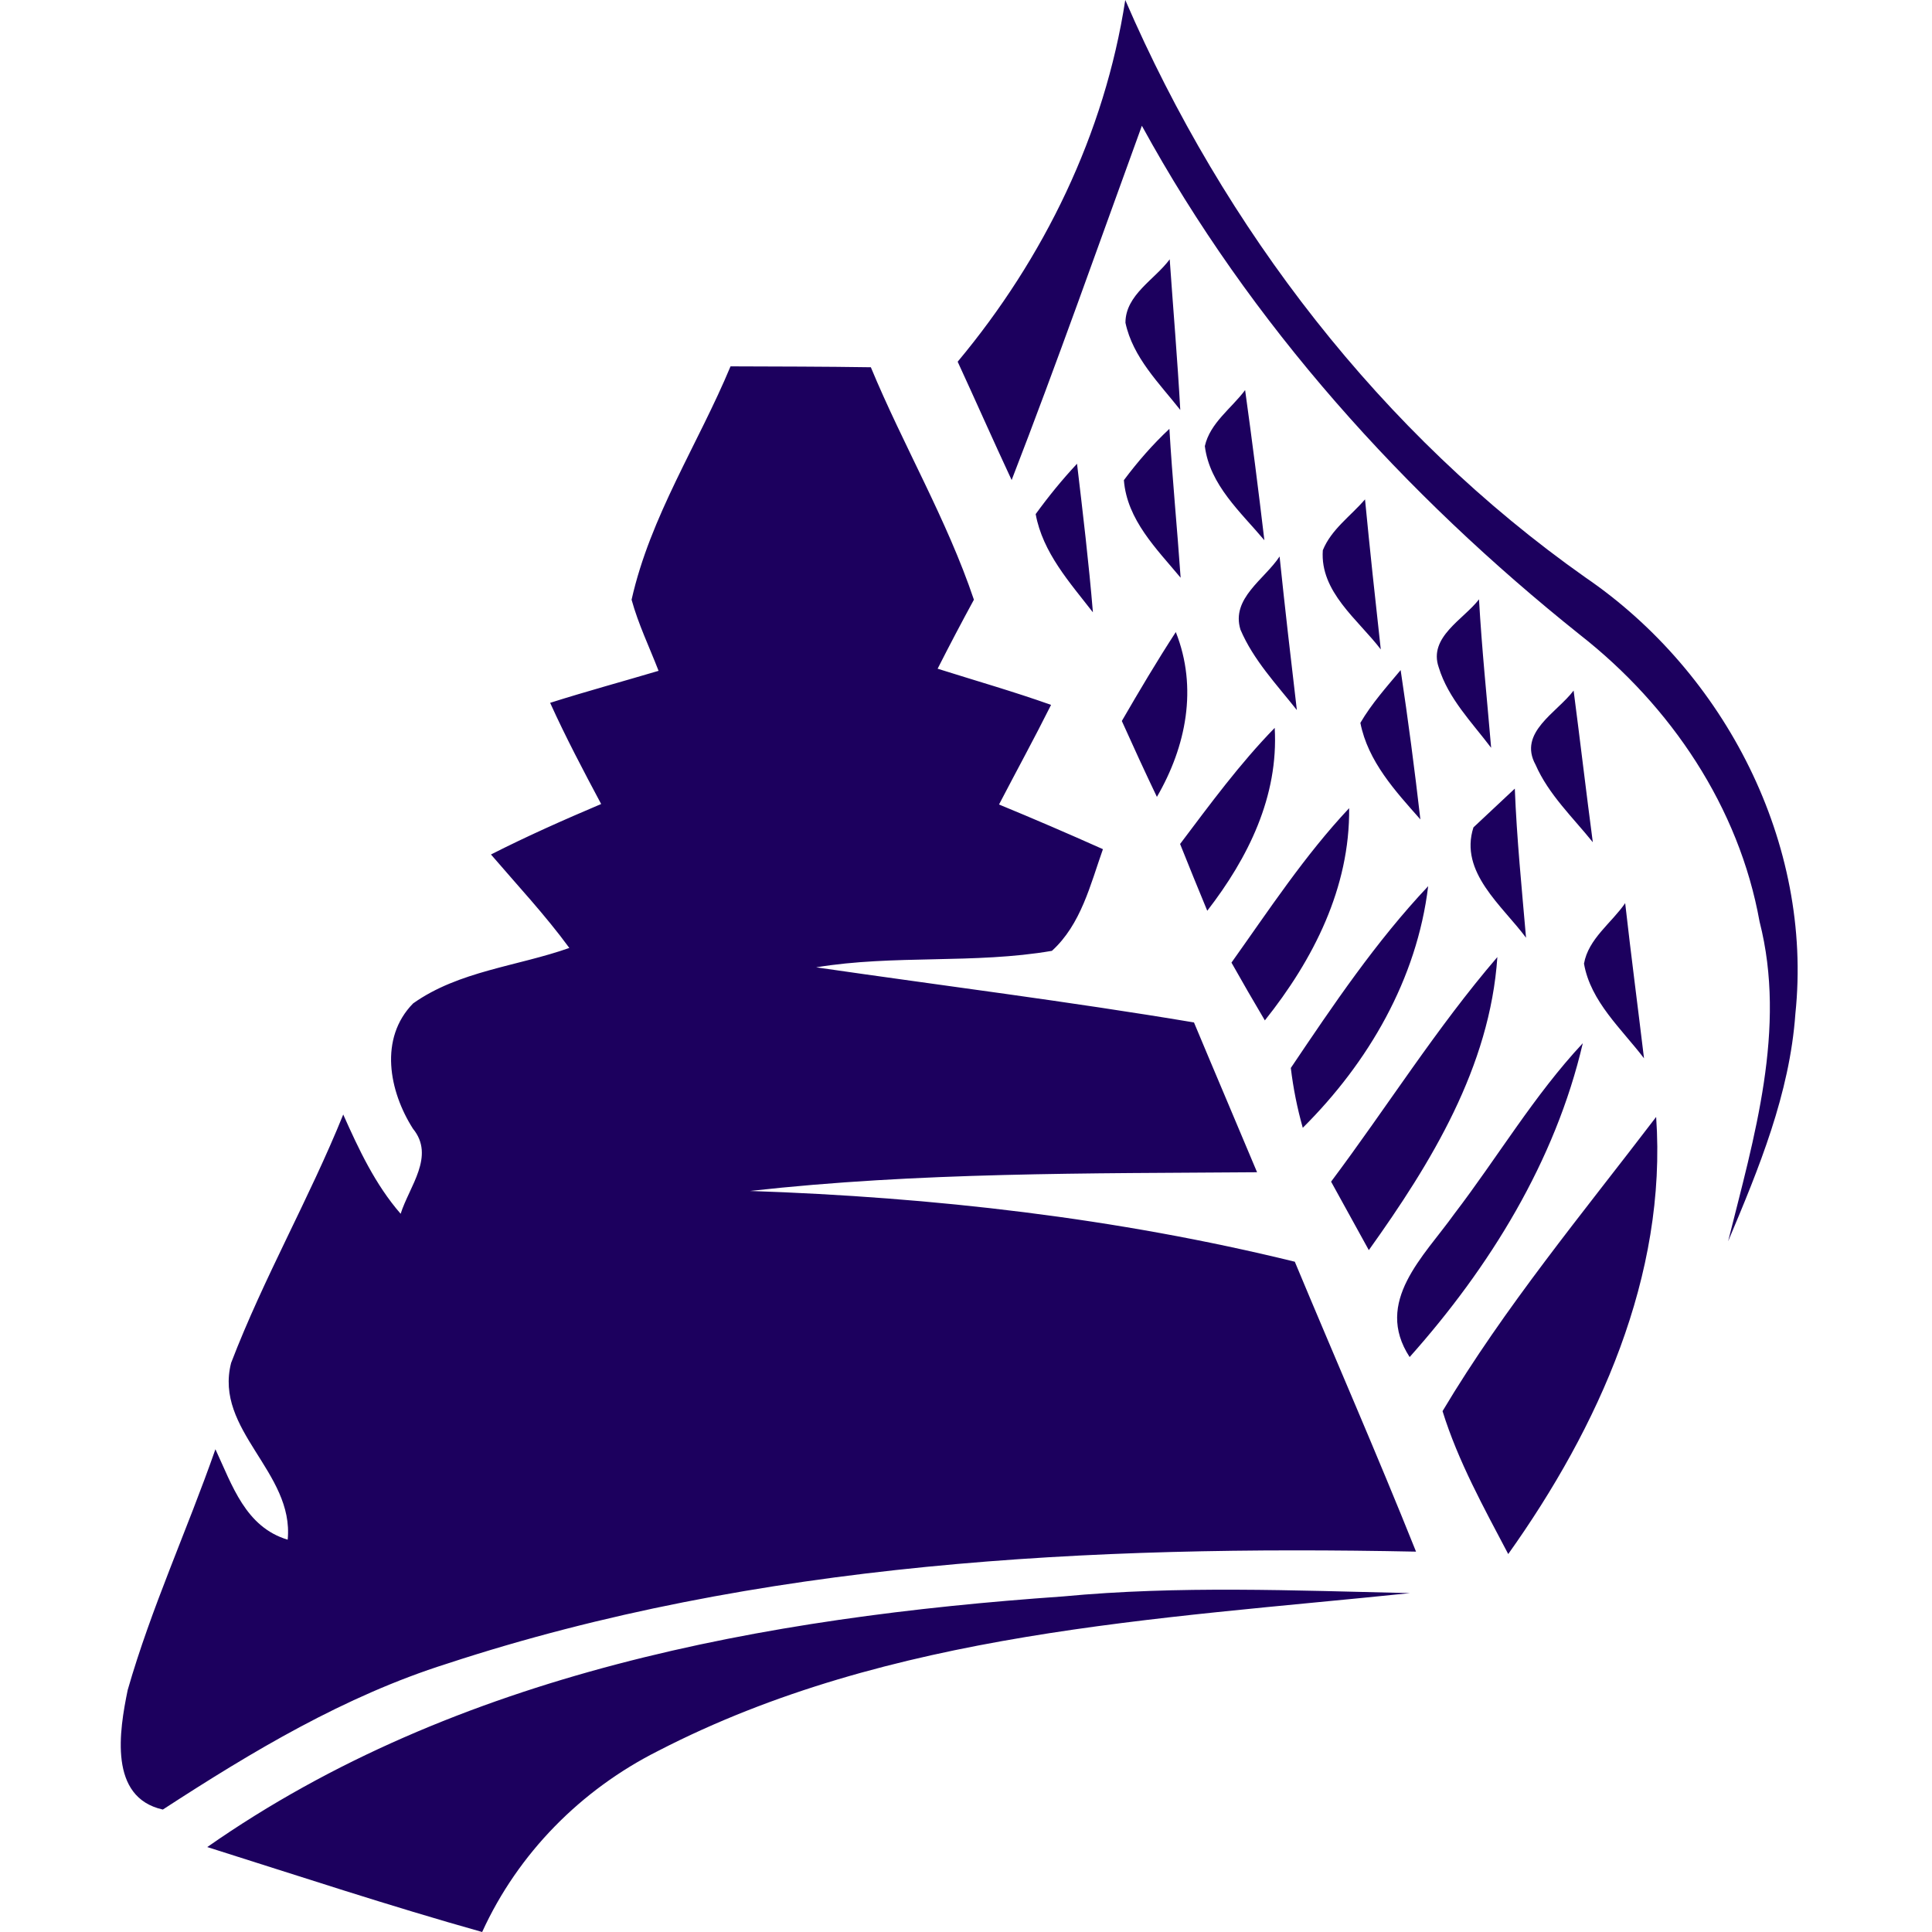 <svg width="32" height="32" viewBox="0 0 32 32" fill="none" xmlns="http://www.w3.org/2000/svg">
<path fill-rule="evenodd" clip-rule="evenodd" d="M17.607 26.442C19.518 26.261 21.437 26.344 23.354 26.387C19.145 26.823 14.742 27.018 10.902 29C9.625 29.642 8.582 30.694 7.986 32C6.456 31.57 4.949 31.072 3.433 30.593C7.556 27.708 12.682 26.786 17.607 26.442ZM23.893 23.373C24.918 21.654 26.216 20.093 27.431 18.5C27.614 21.13 26.474 23.643 24.981 25.74C24.577 24.972 24.151 24.204 23.893 23.373ZM24.087 20.107C24.804 19.17 25.408 18.144 26.216 17.279C25.761 19.233 24.672 20.992 23.348 22.477C22.75 21.56 23.586 20.809 24.087 20.107ZM22.047 19.572C22.973 18.336 23.795 17.022 24.801 15.852C24.678 17.672 23.706 19.259 22.672 20.706C22.463 20.328 22.254 19.949 22.047 19.572ZM26.236 15.961C26.308 15.549 26.692 15.288 26.918 14.959C27.015 15.818 27.127 16.672 27.23 17.529C26.858 17.041 26.345 16.589 26.236 15.961ZM21.38 17.689C22.082 16.646 22.79 15.595 23.655 14.678C23.469 16.219 22.664 17.6 21.578 18.68C21.486 18.354 21.42 18.024 21.38 17.689ZM20.397 15.944C21.019 15.07 21.609 14.171 22.346 13.386C22.36 14.704 21.752 15.896 20.95 16.901C20.761 16.583 20.578 16.265 20.397 15.944ZM24.405 13.704C24.577 13.543 24.918 13.222 25.09 13.062C25.122 13.887 25.205 14.709 25.276 15.532C24.884 15.002 24.165 14.446 24.405 13.704ZM19.546 13.979C20.045 13.317 20.535 12.649 21.113 12.056C21.179 13.191 20.672 14.211 19.996 15.085C19.844 14.715 19.692 14.348 19.546 13.979ZM25.434 12.667C25.139 12.131 25.789 11.804 26.064 11.438C26.173 12.274 26.271 13.113 26.382 13.95C26.05 13.537 25.649 13.159 25.434 12.667ZM22.532 11.973C22.718 11.655 22.964 11.38 23.199 11.099C23.323 11.922 23.431 12.747 23.526 13.572C23.11 13.102 22.658 12.612 22.532 11.973ZM18.581 11.942C18.87 11.443 19.162 10.95 19.475 10.469C19.841 11.392 19.647 12.363 19.162 13.199C18.962 12.781 18.77 12.363 18.581 11.942ZM23.83 11.054C23.655 10.552 24.242 10.26 24.497 9.927C24.543 10.747 24.629 11.566 24.698 12.386C24.38 11.965 23.987 11.569 23.83 11.054ZM20.546 10.429C20.386 9.91 20.947 9.595 21.194 9.217C21.282 10.065 21.38 10.913 21.48 11.761C21.145 11.337 20.761 10.933 20.546 10.429ZM21.91 9.114C22.05 8.767 22.374 8.546 22.609 8.271C22.689 9.1 22.778 9.927 22.87 10.756C22.491 10.26 21.861 9.804 21.91 9.114ZM17.154 8.515C17.366 8.223 17.592 7.945 17.839 7.681C17.936 8.501 18.034 9.32 18.102 10.142C17.718 9.647 17.271 9.154 17.154 8.515ZM18.615 7.953C18.841 7.65 19.091 7.363 19.369 7.103C19.417 7.925 19.498 8.747 19.555 9.569C19.157 9.091 18.667 8.612 18.615 7.953ZM19.956 7.389C20.042 7.005 20.397 6.764 20.623 6.461C20.738 7.289 20.844 8.12 20.942 8.948C20.549 8.481 20.036 8.031 19.956 7.389ZM10.461 9.933C10.771 8.552 11.561 7.36 12.1 6.068C12.873 6.071 13.647 6.071 14.424 6.083C14.962 7.381 15.681 8.598 16.131 9.933C15.925 10.311 15.724 10.693 15.53 11.076C16.157 11.274 16.79 11.455 17.409 11.675C17.131 12.231 16.833 12.775 16.547 13.325C17.125 13.563 17.698 13.81 18.268 14.065C18.059 14.655 17.905 15.311 17.423 15.749C16.137 15.97 14.81 15.809 13.518 16.022C15.604 16.325 17.698 16.586 19.776 16.935C20.122 17.764 20.475 18.589 20.821 19.416C18.022 19.437 15.211 19.414 12.424 19.726C15.461 19.829 18.492 20.173 21.446 20.898C22.113 22.499 22.81 24.09 23.454 25.7C18.068 25.591 12.561 25.863 7.404 27.556C5.708 28.092 4.178 29.009 2.697 29.972C1.797 29.771 1.975 28.671 2.115 27.992C2.505 26.631 3.101 25.342 3.568 24.004C3.846 24.6 4.066 25.293 4.765 25.502C4.874 24.382 3.542 23.691 3.828 22.574C4.367 21.167 5.121 19.855 5.685 18.46C5.943 19.038 6.215 19.62 6.636 20.104C6.779 19.649 7.212 19.15 6.84 18.695C6.444 18.073 6.275 17.199 6.842 16.62C7.599 16.082 8.57 16.005 9.43 15.701C9.031 15.156 8.57 14.664 8.132 14.153C8.728 13.85 9.341 13.578 9.957 13.317C9.662 12.764 9.37 12.211 9.112 11.641C9.708 11.452 10.309 11.289 10.908 11.111C10.756 10.718 10.573 10.34 10.461 9.933ZM18.641 5.346C18.641 4.882 19.128 4.63 19.374 4.295C19.432 5.126 19.503 5.957 19.549 6.79C19.2 6.346 18.764 5.922 18.641 5.346ZM18.638 0C20.274 3.785 22.878 7.18 26.259 9.564C28.574 11.145 30.032 13.976 29.737 16.792C29.643 18.116 29.133 19.351 28.623 20.56C29.053 18.841 29.597 17.038 29.144 15.265C28.803 13.368 27.674 11.693 26.17 10.515C23.256 8.188 20.709 5.366 18.913 2.083C18.2 4.043 17.509 6.008 16.756 7.951C16.452 7.3 16.163 6.644 15.862 5.991C17.292 4.278 18.297 2.215 18.638 0Z" fill="#1C005E"/>
</svg>
